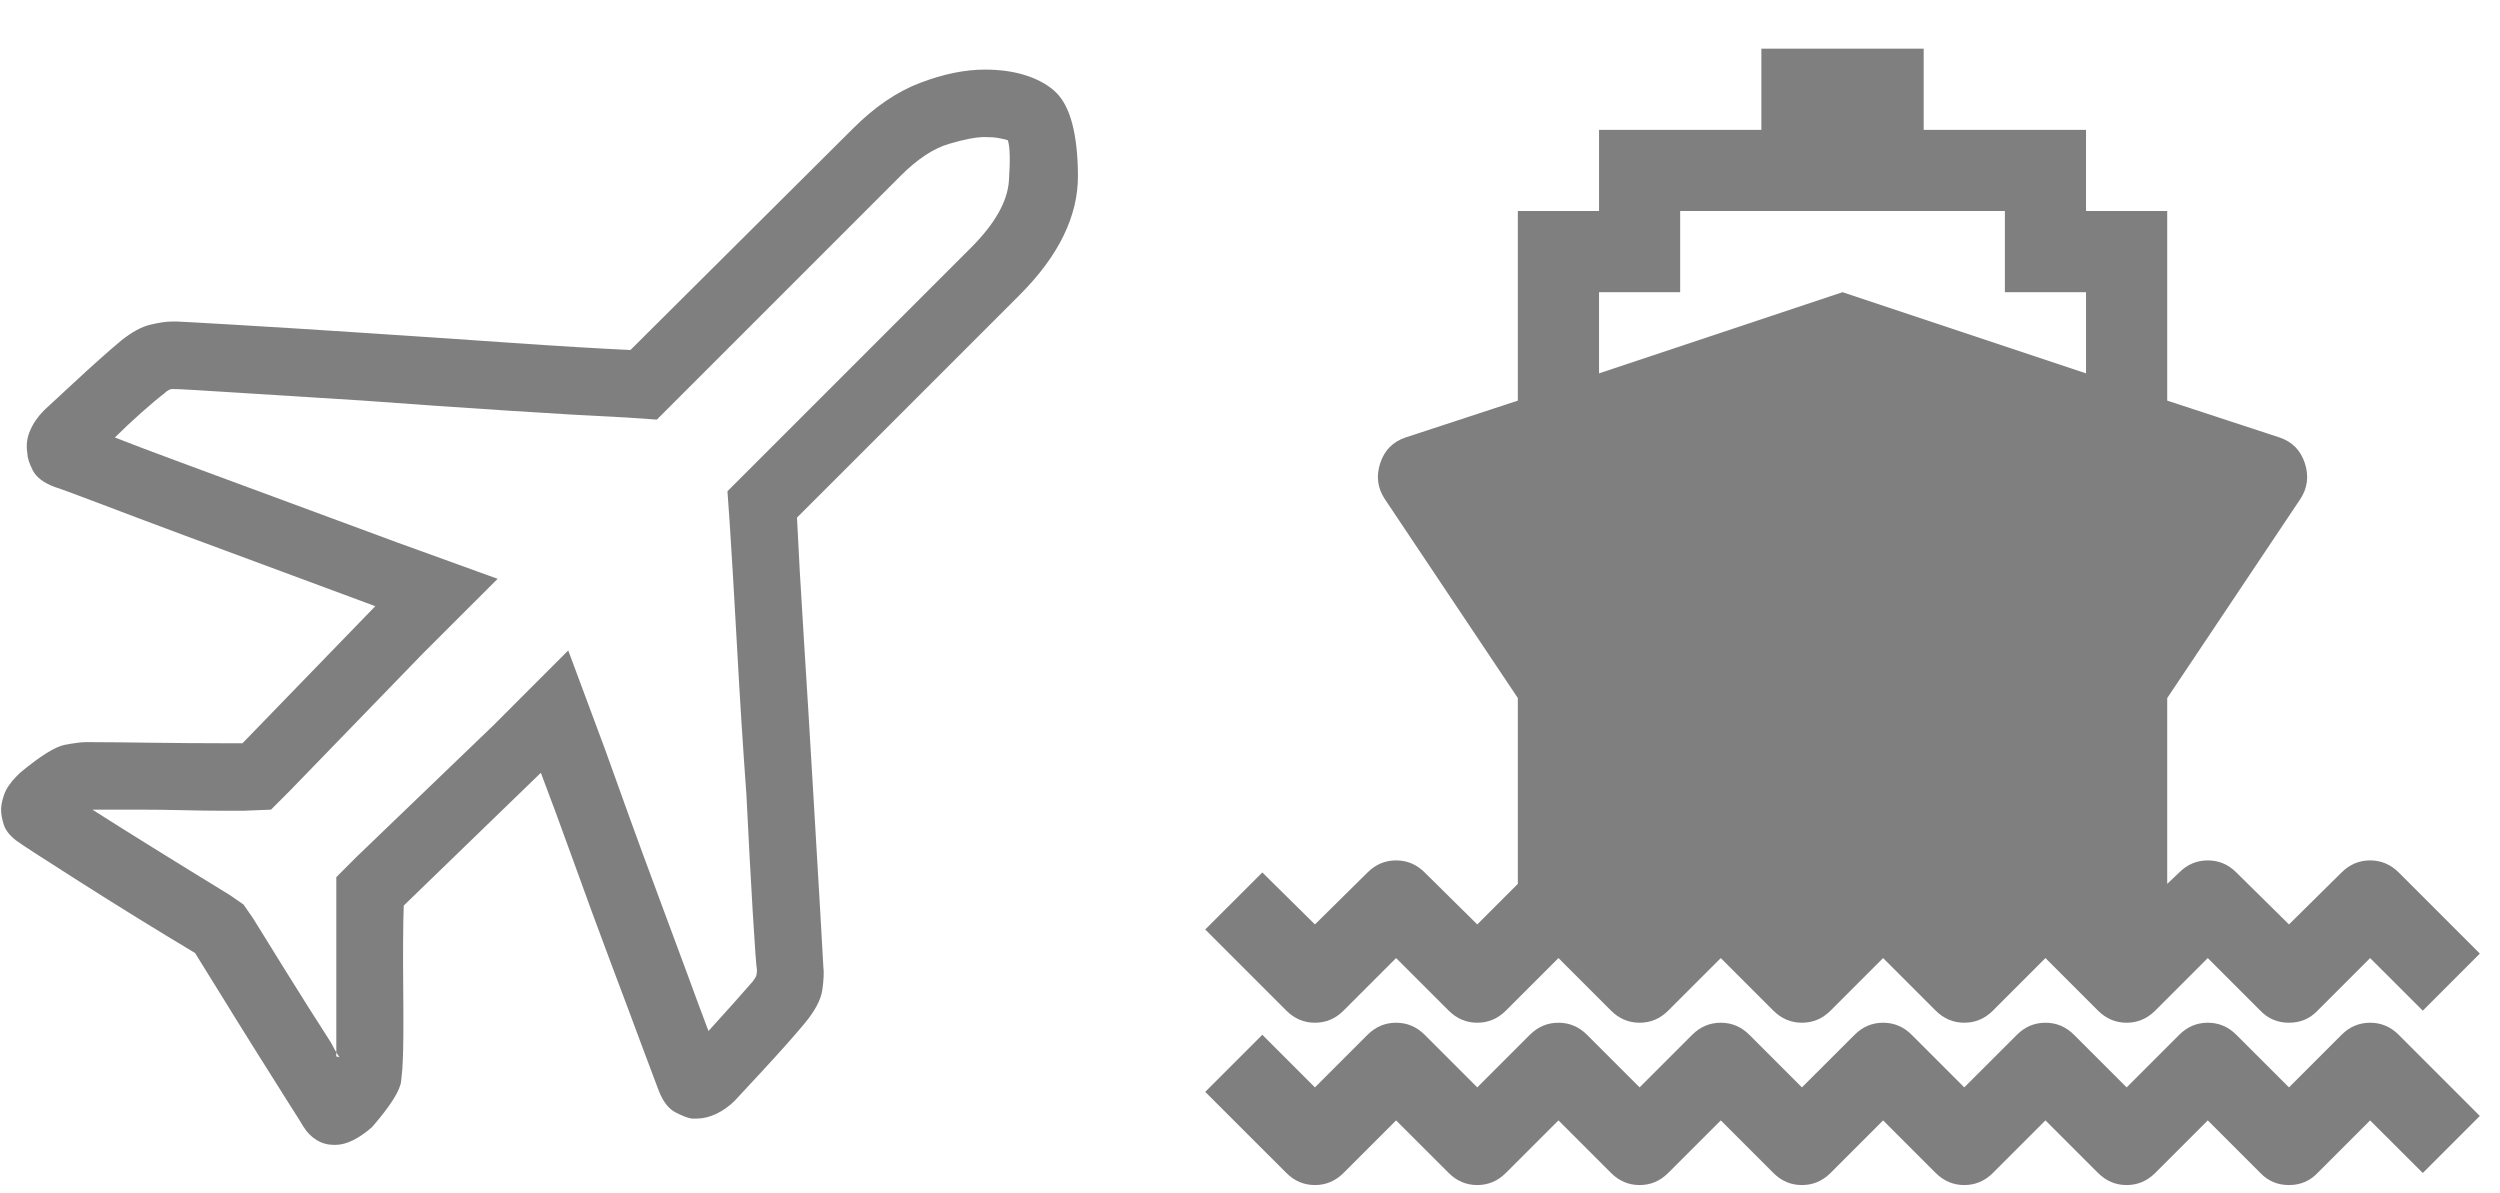 <?xml version="1.0" encoding="UTF-8" standalone="no"?>
<svg width="44px" height="21px" viewBox="0 0 44 21" version="1.1" xmlns="http://www.w3.org/2000/svg" xmlns:xlink="http://www.w3.org/1999/xlink">
    <!-- Generator: Sketch 46.2 (44496) - http://www.bohemiancoding.com/sketch -->
    <title>mot</title>
    <desc>Created with Sketch.</desc>
    <defs></defs>
    <g id="Symbols" stroke="none" stroke-width="1" fill="none" fill-rule="evenodd" opacity="0.5">
        <g id="status-leiste-2" transform="translate(-9, -172)" fill="#000000">
            <g id="status-leiste" transform="translate(9, 68)">
                <g id="ocean" transform="translate(0, 105)">
                    <g id="mot" transform="translate(0, -1)">
                        <path d="M1.627,14.25 C1.92,14.437 2.275,14.66 2.69,14.918 C3.148,15.202 3.6,15.481 4.045,15.753 L4.286,15.92 L4.453,16.161 C4.552,16.322 4.744,16.631 5.028,17.089 C5.313,17.547 5.579,17.967 5.826,18.351 C5.851,18.4 5.876,18.446 5.9,18.49 C5.925,18.533 5.95,18.573 5.975,18.61 C5.987,18.61 5.978,18.607 5.947,18.601 C5.916,18.595 5.907,18.586 5.919,18.573 L5.919,15.438 L6.271,15.085 L8.684,12.766 L10.001,11.448 L10.65,13.192 C10.774,13.539 10.916,13.935 11.077,14.38 C11.238,14.825 11.405,15.28 11.578,15.744 C11.751,16.208 11.915,16.65 12.07,17.07 C12.224,17.491 12.357,17.85 12.469,18.146 C12.605,17.998 12.747,17.84 12.896,17.673 C13.044,17.506 13.161,17.373 13.248,17.274 C13.285,17.225 13.307,17.188 13.313,17.163 C13.319,17.138 13.322,17.107 13.322,17.07 C13.31,17.008 13.285,16.668 13.248,16.05 C13.211,15.431 13.174,14.745 13.137,13.99 C13.075,13.137 13.019,12.258 12.97,11.355 C12.92,10.452 12.877,9.723 12.84,9.166 L12.803,8.646 L17.089,4.36 C17.509,3.94 17.732,3.547 17.757,3.182 C17.782,2.817 17.775,2.579 17.738,2.468 C17.701,2.455 17.649,2.443 17.581,2.431 C17.513,2.418 17.429,2.412 17.33,2.412 C17.182,2.412 16.971,2.452 16.699,2.533 C16.427,2.613 16.143,2.802 15.846,3.099 L11.56,7.385 L11.021,7.348 C10.49,7.323 9.794,7.283 8.934,7.227 C8.074,7.171 7.23,7.113 6.401,7.051 C5.61,7.001 4.874,6.955 4.193,6.912 C3.513,6.868 3.136,6.847 3.062,6.847 L3.024,6.847 C3.012,6.847 2.993,6.853 2.969,6.865 C2.944,6.878 2.919,6.896 2.895,6.921 C2.783,7.007 2.647,7.122 2.486,7.264 C2.326,7.406 2.171,7.552 2.022,7.7 C2.307,7.812 2.666,7.948 3.099,8.108 C3.532,8.269 3.983,8.436 4.453,8.609 C4.923,8.783 5.384,8.953 5.835,9.12 C6.287,9.287 6.68,9.432 7.014,9.556 L8.758,10.187 L7.44,11.504 L5.103,13.916 L4.769,14.25 L4.286,14.269 L3.896,14.269 C3.686,14.269 3.457,14.265 3.21,14.259 C2.963,14.253 2.721,14.25 2.486,14.25 L1.627,14.25 L1.627,14.25 Z M17.33,1.225 C17.615,1.225 17.865,1.262 18.082,1.336 C18.298,1.41 18.468,1.509 18.592,1.633 C18.839,1.88 18.966,2.363 18.972,3.08 C18.978,3.798 18.635,4.503 17.942,5.195 L14.027,9.11 C14.052,9.655 14.092,10.366 14.148,11.244 C14.204,12.122 14.256,12.985 14.306,13.833 C14.355,14.68 14.398,15.416 14.436,16.041 C14.473,16.665 14.491,16.99 14.491,17.015 C14.504,17.114 14.497,17.25 14.473,17.423 C14.448,17.596 14.343,17.794 14.157,18.017 C13.972,18.239 13.721,18.521 13.406,18.861 L12.933,19.371 C12.834,19.47 12.725,19.547 12.608,19.603 C12.49,19.659 12.376,19.687 12.265,19.687 L12.172,19.687 C12.098,19.674 12.002,19.637 11.884,19.575 C11.767,19.513 11.671,19.39 11.597,19.204 C11.572,19.142 11.479,18.895 11.318,18.462 C11.158,18.029 10.969,17.525 10.752,16.95 C10.536,16.375 10.316,15.778 10.094,15.159 C9.871,14.541 9.679,14.021 9.519,13.601 L7.106,15.938 C7.094,16.272 7.091,16.761 7.097,17.404 C7.103,18.048 7.1,18.474 7.088,18.685 C7.088,18.746 7.079,18.861 7.06,19.028 C7.042,19.195 6.871,19.464 6.55,19.835 C6.438,19.934 6.327,20.011 6.216,20.067 C6.104,20.123 5.999,20.15 5.9,20.15 L5.882,20.15 C5.771,20.15 5.668,20.123 5.576,20.067 C5.483,20.011 5.406,19.934 5.344,19.835 C5.331,19.81 5.239,19.662 5.065,19.39 C4.892,19.118 4.697,18.808 4.481,18.462 C4.264,18.116 4.057,17.782 3.859,17.46 C3.661,17.138 3.519,16.91 3.433,16.773 C2.752,16.365 2.072,15.945 1.392,15.512 C0.711,15.079 0.34,14.838 0.278,14.788 C0.167,14.701 0.096,14.609 0.065,14.51 C0.034,14.411 0.019,14.324 0.019,14.25 C0.019,14.176 0.037,14.086 0.074,13.981 C0.111,13.876 0.186,13.768 0.297,13.656 L0.353,13.601 C0.711,13.304 0.974,13.14 1.141,13.109 C1.308,13.078 1.429,13.062 1.503,13.062 L1.633,13.062 C1.855,13.062 2.199,13.066 2.663,13.072 C3.126,13.078 3.538,13.081 3.896,13.081 L4.268,13.081 L6.605,10.669 C6.173,10.508 5.647,10.313 5.028,10.084 C4.41,9.856 3.81,9.633 3.229,9.417 C2.647,9.2 2.137,9.008 1.698,8.841 C1.259,8.674 1.014,8.585 0.965,8.572 C0.767,8.498 0.637,8.399 0.575,8.275 C0.513,8.152 0.482,8.053 0.482,7.979 C0.458,7.842 0.473,7.709 0.529,7.58 C0.584,7.45 0.668,7.329 0.779,7.218 L1.29,6.745 C1.63,6.429 1.911,6.179 2.134,5.993 C2.319,5.845 2.489,5.752 2.644,5.715 C2.799,5.678 2.925,5.659 3.024,5.659 L3.117,5.659 C3.154,5.659 3.488,5.678 4.119,5.715 C4.75,5.752 5.489,5.798 6.336,5.854 C7.184,5.91 8.053,5.968 8.943,6.03 C9.834,6.092 10.551,6.135 11.096,6.16 L15.011,2.264 C15.394,1.88 15.79,1.611 16.198,1.457 C16.606,1.302 16.984,1.225 17.33,1.225 Z" id="plane---simple-line-icons"></path>
                        <path d="M41.212,18.212 C41.353,18.071 41.521,18 41.714,18 C41.908,18 42.075,18.071 42.217,18.212 L43.645,19.641 L42.641,20.645 L41.714,19.719 L40.788,20.645 C40.654,20.786 40.487,20.857 40.286,20.857 C40.085,20.857 39.917,20.786 39.783,20.645 L38.857,19.719 L37.931,20.645 C37.789,20.786 37.622,20.857 37.429,20.857 C37.235,20.857 37.068,20.786 36.926,20.645 L36,19.719 L35.074,20.645 C34.932,20.786 34.765,20.857 34.571,20.857 C34.378,20.857 34.211,20.786 34.069,20.645 L33.143,19.719 L32.217,20.645 C32.075,20.786 31.908,20.857 31.714,20.857 C31.521,20.857 31.353,20.786 31.212,20.645 L30.286,19.719 L29.359,20.645 C29.218,20.786 29.051,20.857 28.857,20.857 C28.664,20.857 28.496,20.786 28.355,20.645 L27.429,19.719 L26.502,20.645 C26.361,20.786 26.193,20.857 26,20.857 C25.807,20.857 25.639,20.786 25.498,20.645 L24.571,19.719 L23.645,20.645 C23.504,20.786 23.336,20.857 23.143,20.857 C22.949,20.857 22.782,20.786 22.641,20.645 L21.212,19.217 L22.217,18.212 L23.143,19.138 L24.069,18.212 C24.211,18.071 24.378,18 24.571,18 C24.765,18 24.932,18.071 25.074,18.212 L26,19.138 L26.926,18.212 C27.068,18.071 27.235,18 27.429,18 C27.622,18 27.789,18.071 27.931,18.212 L28.857,19.138 L29.783,18.212 C29.925,18.071 30.092,18 30.286,18 C30.479,18 30.647,18.071 30.788,18.212 L31.714,19.138 L32.641,18.212 C32.782,18.071 32.949,18 33.143,18 C33.336,18 33.504,18.071 33.645,18.212 L34.571,19.138 L35.498,18.212 C35.639,18.071 35.807,18 36,18 C36.193,18 36.361,18.071 36.502,18.212 L37.429,19.138 L38.355,18.212 C38.496,18.071 38.664,18 38.857,18 C39.051,18 39.218,18.071 39.359,18.212 L40.286,19.138 L41.212,18.212 Z M23.645,17.788 C23.504,17.929 23.336,18 23.143,18 C22.949,18 22.782,17.929 22.641,17.788 L21.212,16.359 L22.217,15.355 L23.143,16.27 L24.069,15.355 C24.211,15.214 24.378,15.143 24.571,15.143 C24.765,15.143 24.932,15.214 25.074,15.355 L26,16.27 L26.714,15.556 L26.714,12.286 L24.371,8.781 C24.244,8.588 24.218,8.378 24.292,8.151 C24.367,7.924 24.516,7.773 24.739,7.699 L26.714,7.051 L26.714,3.714 L28.143,3.714 L28.143,2.286 L31,2.286 L31,0.857 L33.857,0.857 L33.857,2.286 L36.714,2.286 L36.714,3.714 L38.143,3.714 L38.143,7.051 L40.118,7.699 C40.342,7.773 40.49,7.924 40.565,8.151 C40.639,8.378 40.613,8.588 40.487,8.781 L38.143,12.286 L38.143,15.556 L38.355,15.355 C38.496,15.214 38.664,15.143 38.857,15.143 C39.051,15.143 39.218,15.214 39.359,15.355 L40.286,16.27 L41.212,15.355 C41.353,15.214 41.521,15.143 41.714,15.143 C41.908,15.143 42.075,15.214 42.217,15.355 L43.645,16.783 L42.641,17.788 L41.714,16.862 L40.788,17.788 C40.654,17.929 40.487,18 40.286,18 C40.085,18 39.917,17.929 39.783,17.788 L38.857,16.862 L37.931,17.788 C37.789,17.929 37.622,18 37.429,18 C37.235,18 37.068,17.929 36.926,17.788 L36,16.862 L35.074,17.788 C34.932,17.929 34.765,18 34.571,18 C34.378,18 34.211,17.929 34.069,17.788 L33.143,16.862 L32.217,17.788 C32.075,17.929 31.908,18 31.714,18 C31.521,18 31.353,17.929 31.212,17.788 L30.286,16.862 L29.359,17.788 C29.218,17.929 29.051,18 28.857,18 C28.664,18 28.496,17.929 28.355,17.788 L27.429,16.862 L26.502,17.788 C26.361,17.929 26.193,18 26,18 C25.807,18 25.639,17.929 25.498,17.788 L24.571,16.862 L23.645,17.788 Z M28.143,5.143 L28.143,6.571 L32.429,5.143 L36.714,6.571 L36.714,5.143 L35.286,5.143 L35.286,3.714 L29.571,3.714 L29.571,5.143 L28.143,5.143 Z" id="ship---FontAwesome"></path>
                    </g>
                </g>
            </g>
        </g>
    </g>
</svg>